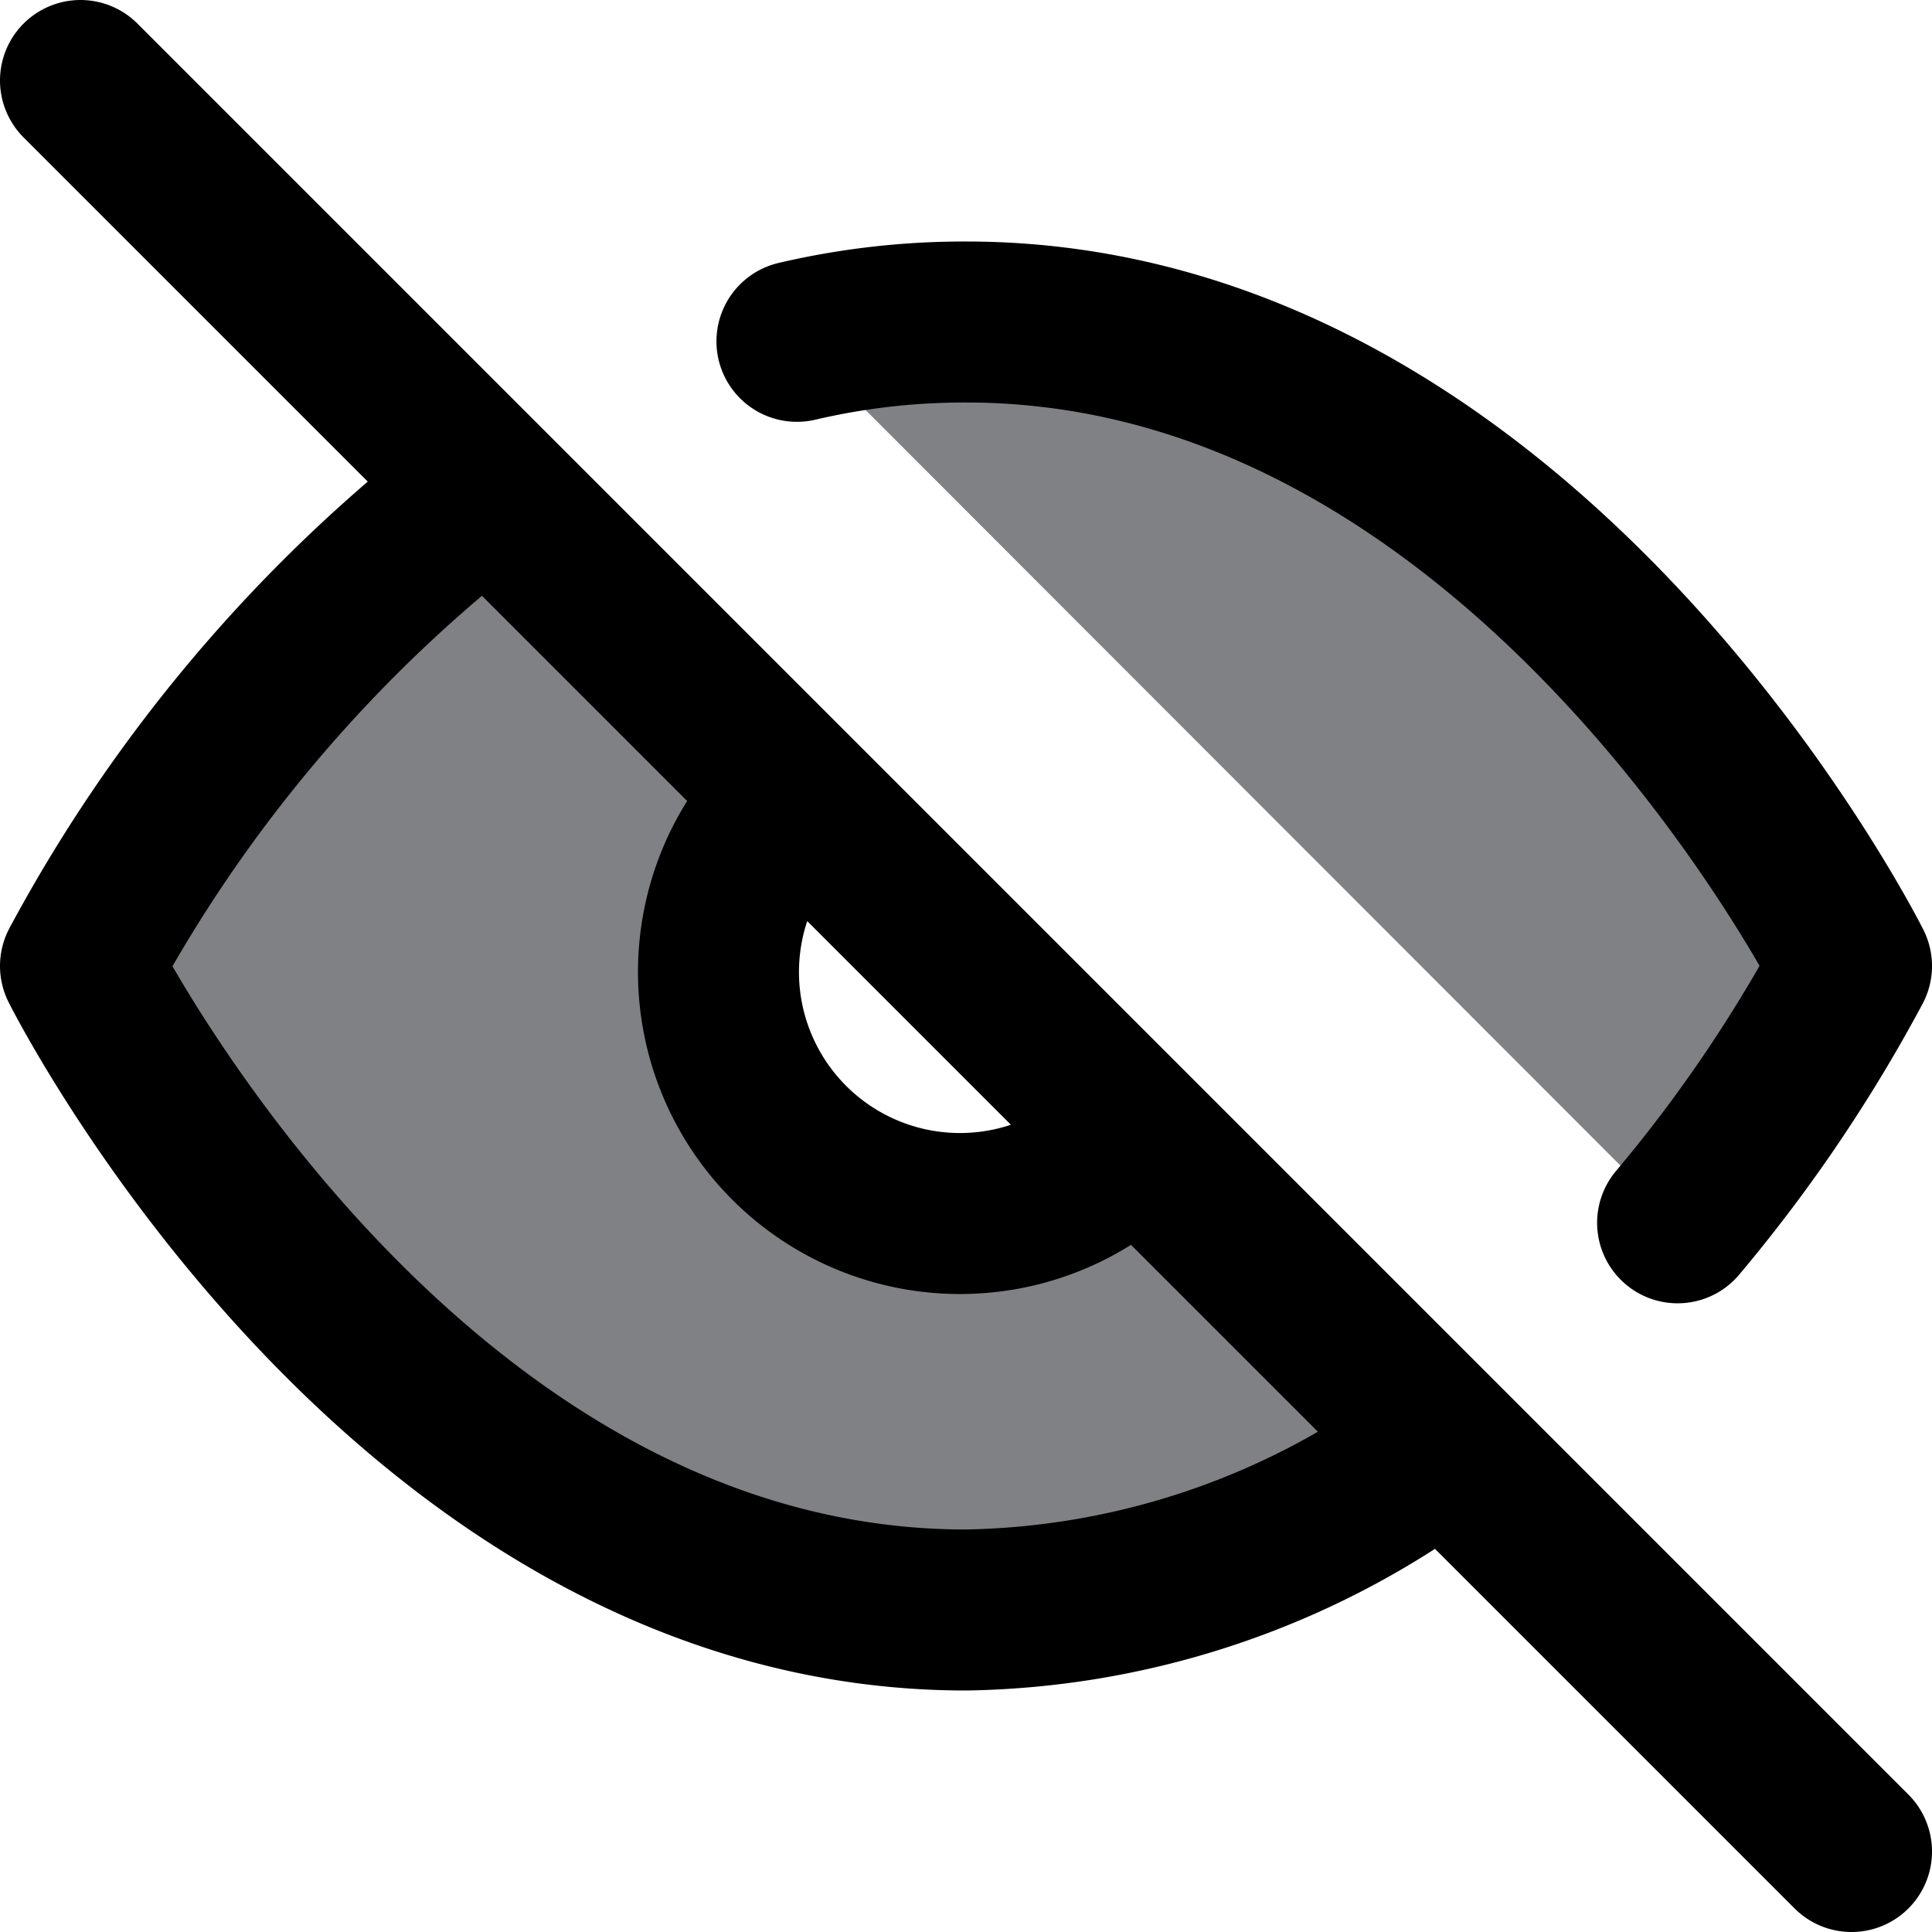 <svg xmlns="http://www.w3.org/2000/svg" viewBox="0 0 24 24" id="Eye">
  <g fill="none" fill-rule="evenodd" stroke="#000000" stroke-linecap="round" stroke-linejoin="round" stroke-width="2" class="colorStroke000000 svgStroke">
    <path d="M17.94 17.94A10.07 10.07 0 0 1 12 20c-7 0-11-8-11-8a18.45 18.45 0 0 1 5.06-5.94M9.9 4.24A9.12 9.12 0 0 1 12 4c7 0 11 8 11 8a18.5 18.5 0 0 1-2.16 3.19m-6.72-1.07a3 3 0 1 1-4.24-4.24M1 1l22 22" fill="#808185" class="color000000 svgShape"></path>
  </g>
</svg>
